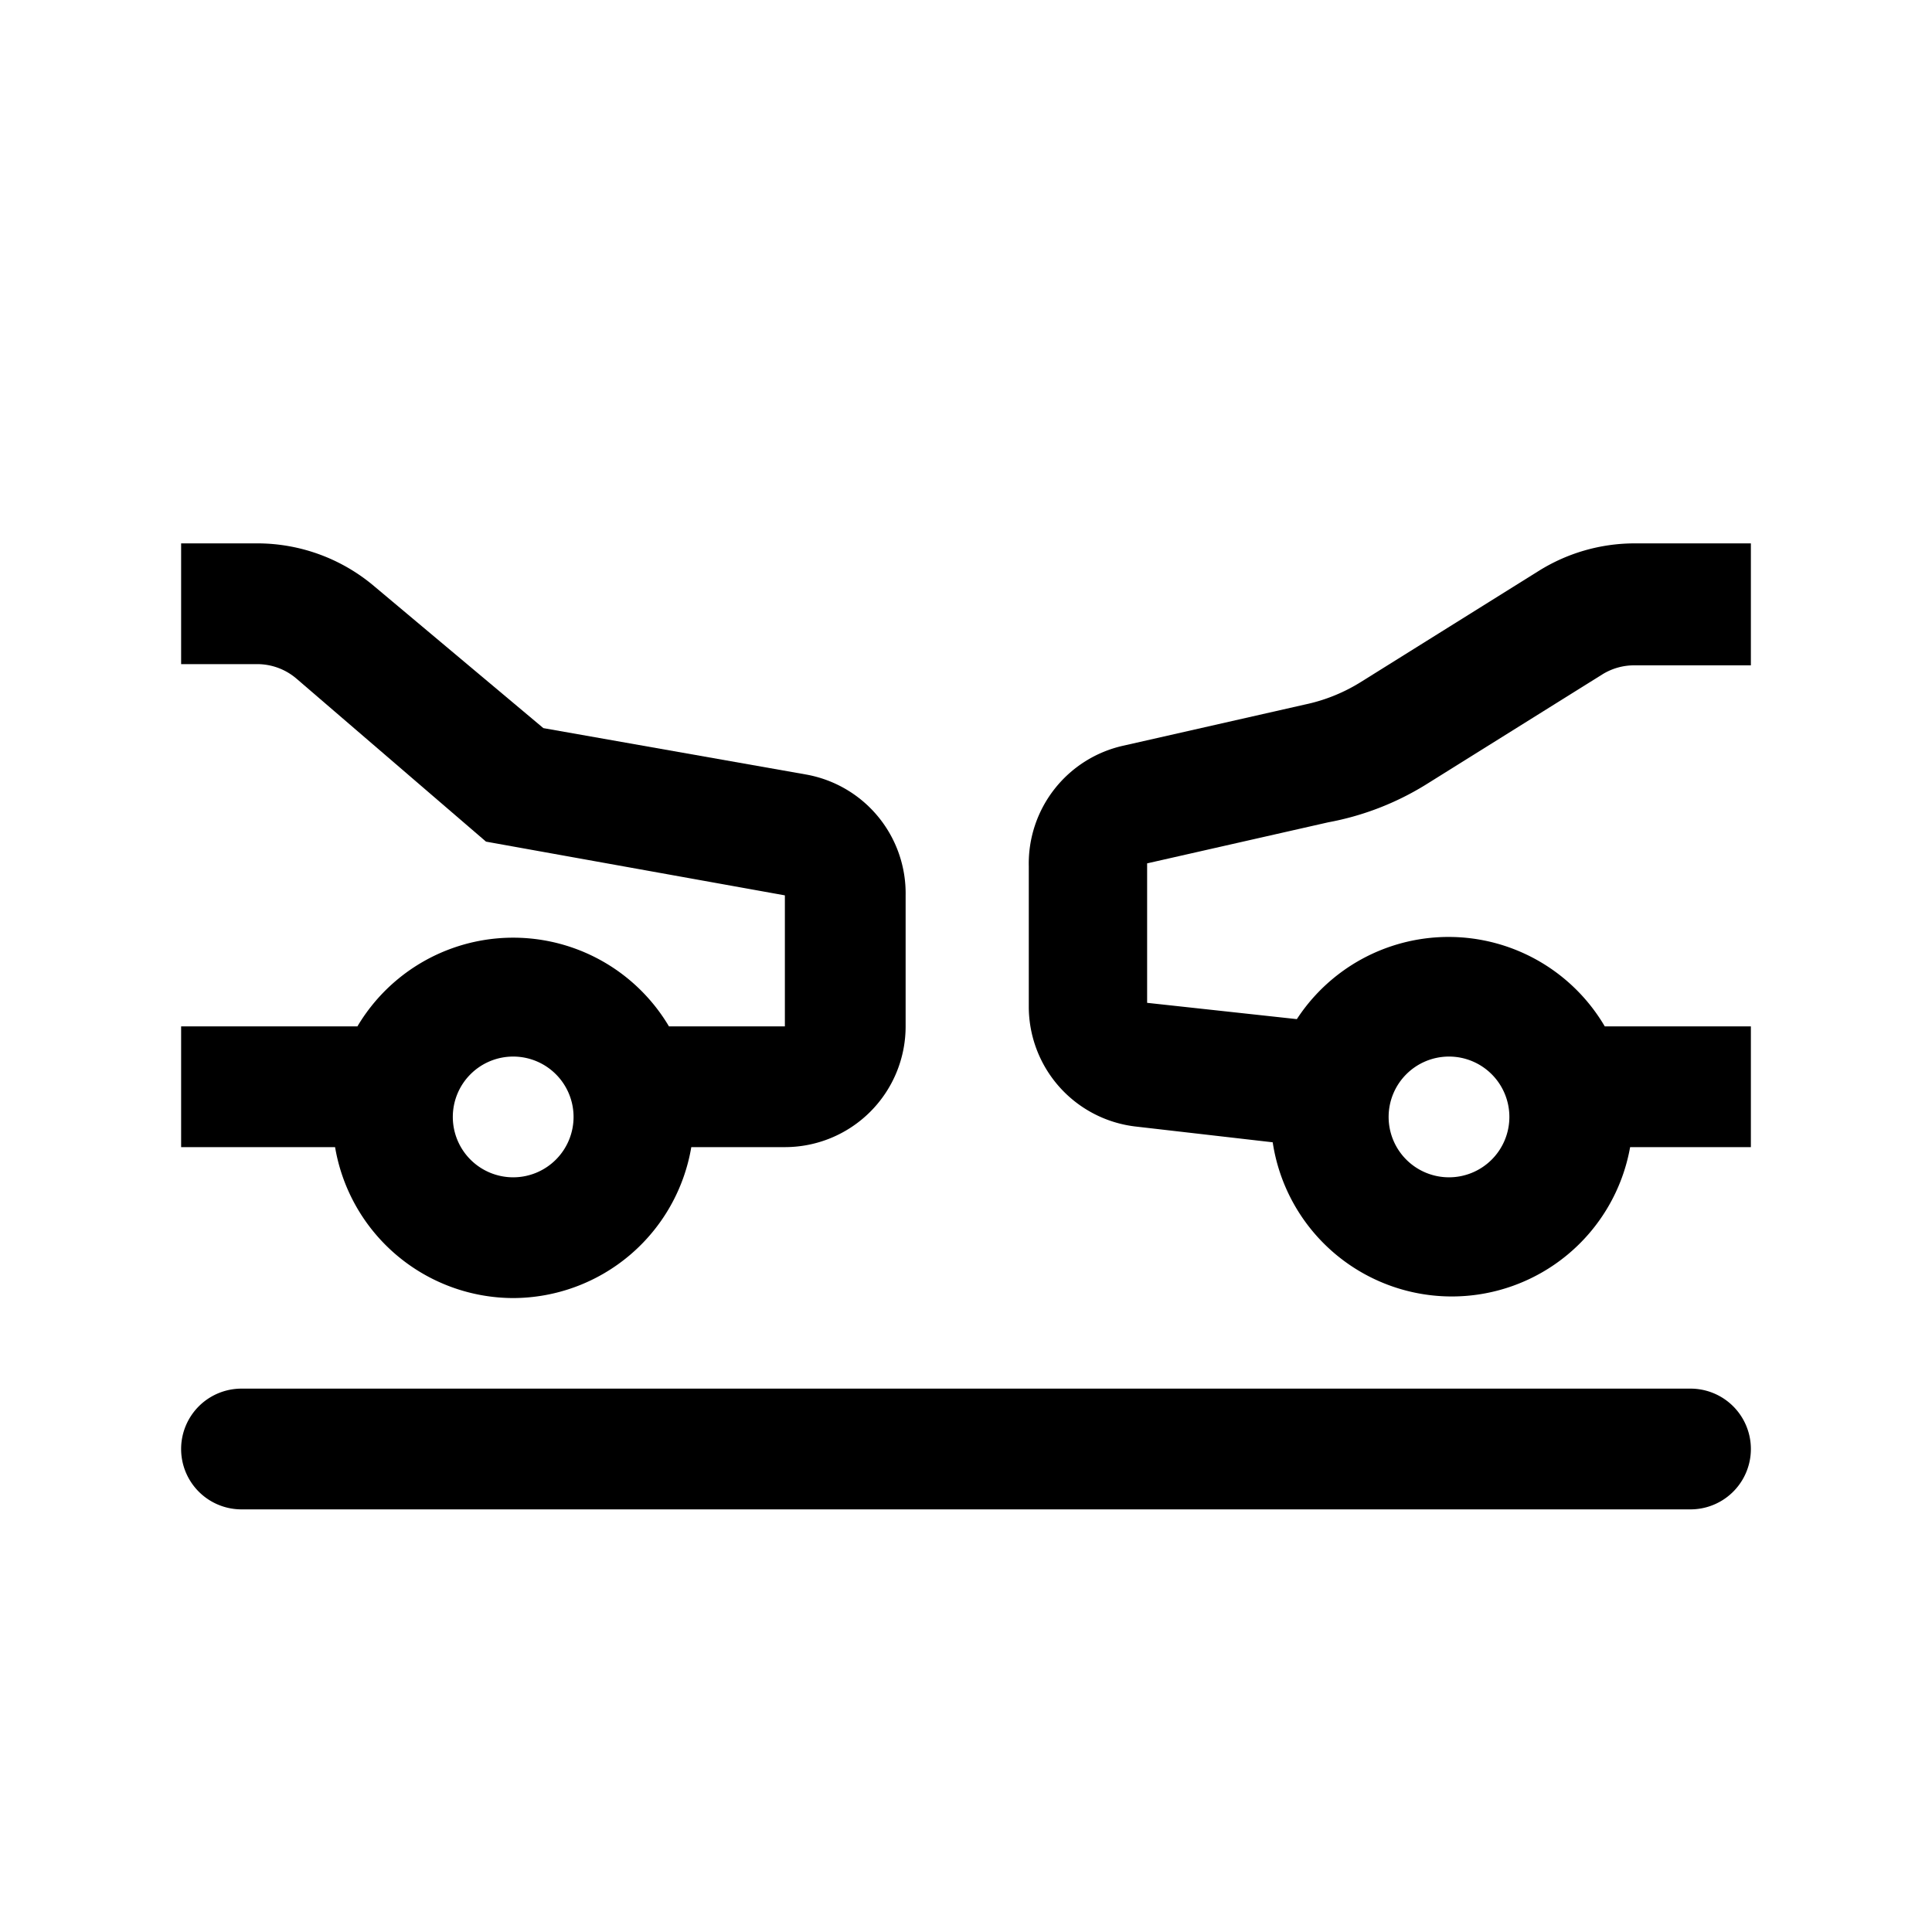 <svg xmlns="http://www.w3.org/2000/svg" viewBox="0 0 32 32"><defs></defs><g id="Icon"><path  d="M8.5,21.5A3,3,0,0,0,11.45,19H13a2,2,0,0,0,2-2V14.83a2,2,0,0,0-1.64-2L9,12.06,6.21,9.72A3,3,0,0,0,4.26,9H3v2H4.26a1,1,0,0,1,.65.24l3.14,2.7,4.95.89V17H11.08a3,3,0,0,0-5.16,0H3v2H5.55A3,3,0,0,0,8.5,21.5Zm0-4a1,1,0,1,1-1,1A1,1,0,0,1,8.5,17.5Z"/><path  d="M28,23H4a1,1,0,0,0,0,2H28a1,1,0,0,0,0-2Z"/><path  d="M22,13.62A4.69,4.69,0,0,0,23.61,13l2.93-1.83a1,1,0,0,1,.53-.15H29V9H27.07a3,3,0,0,0-1.59.46l-2.93,1.83a2.86,2.86,0,0,1-.94.38l-3,.68a2,2,0,0,0-1.57,2v2.31a2,2,0,0,0,1.78,2l2.26.26A3,3,0,0,0,27,19H29V17H26.58a3,3,0,0,0-5.1-.12L19,16.61V14.3Zm2,3.88a1,1,0,1,1-1,1A1,1,0,0,1,24,17.5Z"/></g></svg>